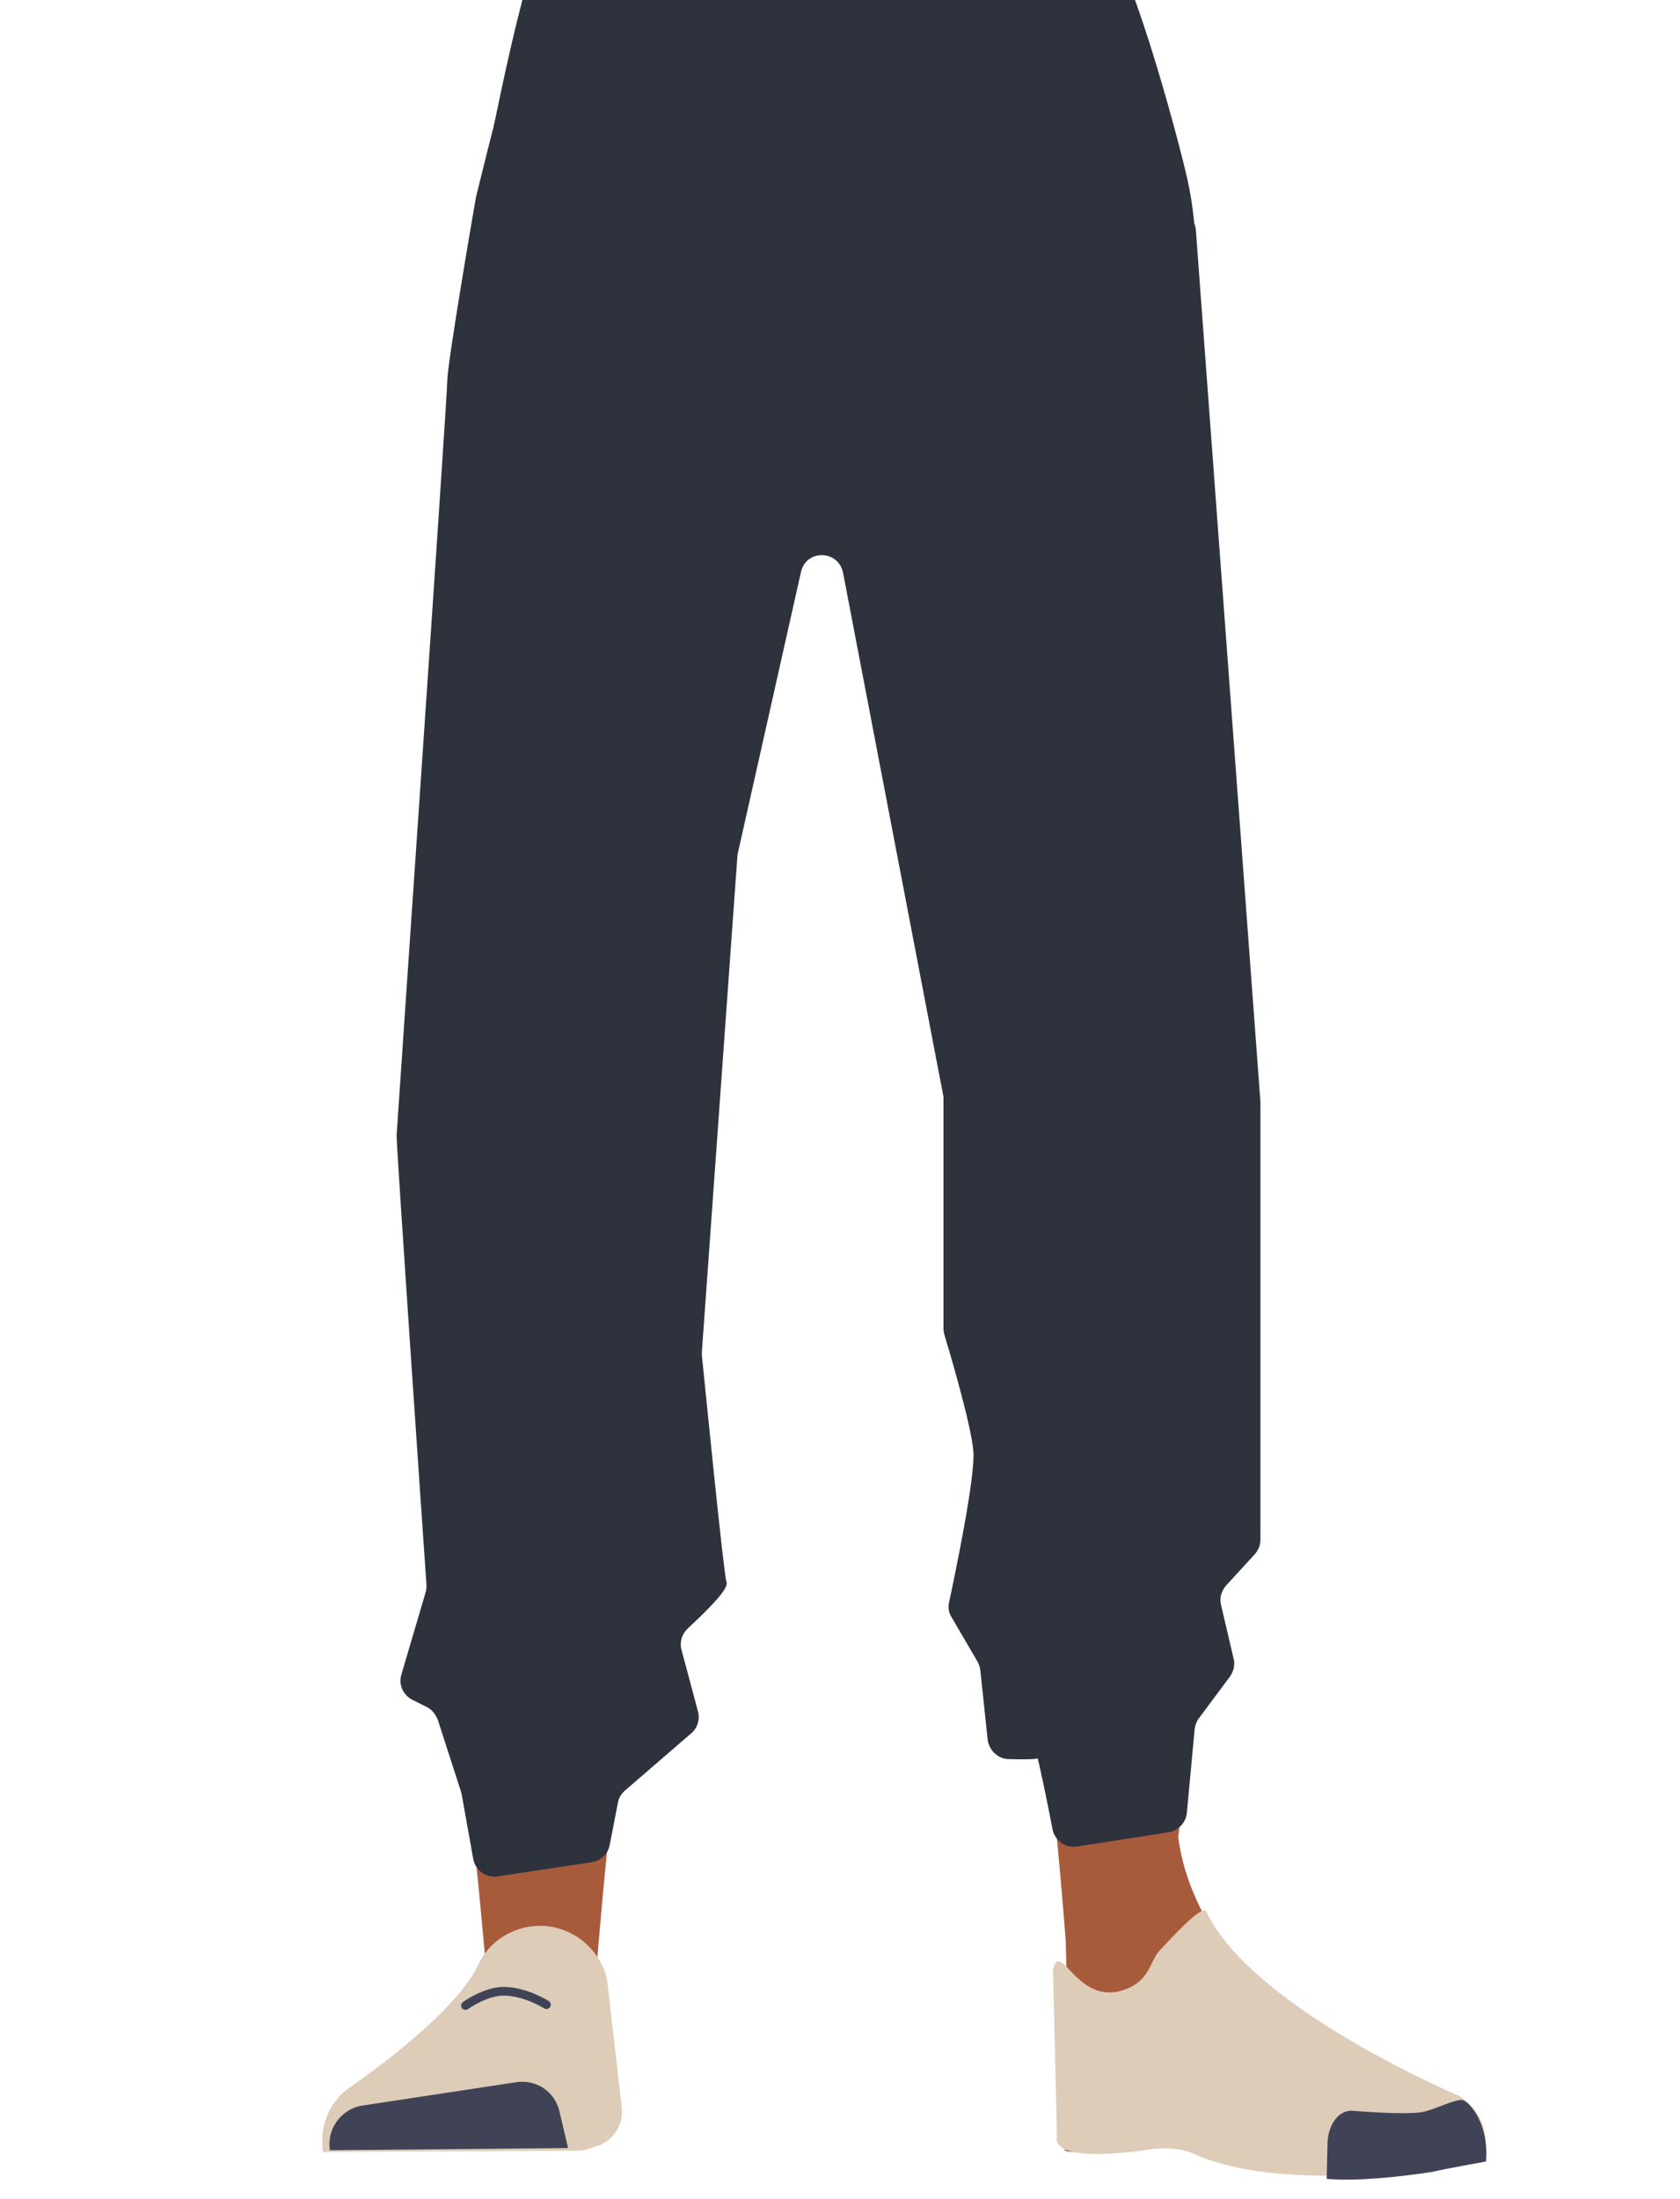 <?xml version="1.0" encoding="utf-8"?>
<!-- Generator: Adobe Illustrator 26.0.3, SVG Export Plug-In . SVG Version: 6.00 Build 0)  -->
<svg version="1.1" id="Calque_1" xmlns="http://www.w3.org/2000/svg" xmlns:xlink="http://www.w3.org/1999/xlink" x="0px" y="0px"
	 viewBox="0 0 388 507.7" style="enable-background:new 0 0 388 507.7;" xml:space="preserve">
<style type="text/css">
	.st0{fill:none;stroke:#4F3742;stroke-miterlimit:10;}
	.st1{fill:#A85B3B;}
	.st2{fill:#DDCCB8;}
	.st3{fill:#404356;}
	.st4{fill:none;stroke:#404356;stroke-width:2;stroke-linecap:round;stroke-miterlimit:10;}
	.st5{fill:#2E323D;}
</style>
<g>
	<polygon class="st0" points="192,53.3 187,13.6 201.9,13.6 200.9,45.6 	"/>
	<path class="st1" d="M134.7,193.5c-13.8-0.2-22.1,6.6-24.6,18c0,0-7.1,54.8-8.2,76.3c-1.9,34.4,2.5,100.7,7.2,134.8
		c1,7.4,3,30,3,30c0.6,6.7,6.3,11.9,13.1,11.8l0,0c6.6-0.1,12.1-5.1,12.7-11.7c0,0,2.1-25.8,3.4-34.5c4.6-31,17.8-92.7,19.8-123.9
		c1.2-18.9-0.4-76.8-0.4-76.8C159.9,198.2,146.5,194.1,134.7,193.5L134.7,193.5z"/>
	<path class="st2" d="M124.3,444.6L124.3,444.6c-6,0.2-11.4,3.6-13.9,9.1l0,0c-5.8,12.2-30.2,28.6-30.2,28.6
		c-4.4,3.4-6.5,9-5.6,14.5l0,0l59.8-0.3l3.3-1c3.9-1.2,6.3-4.9,5.9-8.9l-3.4-29.7C138.4,449.5,131.7,444.4,124.3,444.6z"/>
	<path class="st3" d="M76.2,496.4L76.2,496.4c-0.8-4.8,2.5-9.4,7.3-10.3h0.1l35.6-5.4c4.6-0.7,8.9,2.1,10,6.7l2,8.5L76.2,496.4z"/>
	<path class="st1" d="M249.4,193.5c12.3-0.2,19.7,6.6,22,18c0,0,14.2,52.9,15.3,74.3c1.7,34.4-10.1,102.6-14.4,136.7
		c-0.9,7.4-2.7,30-2.7,30c-0.6,6.7-5.7,11.8-11.7,11.7l0,0c-5.9-0.1-10.8-5.1-11.4-11.7c0,0-2-25.8-3.1-34.5
		c-4.1-31-16-92.7-17.8-123.9c-1.1-18.9,0.4-76.8,0.4-76.8C226.9,198.2,238.8,194,249.4,193.5L249.4,193.5z"/>
	<path class="st1" d="M271.8,417.4c-1.2,33.7,40.1,61.1,40.1,61.1c4.4,3.4-66.4,21.6-66,17.7c0,0,1.5-51.5-1-64.6
		C243.1,422.4,272.6,397.7,271.8,417.4z"/>
	<path class="st2" d="M259.5,459.4c6.3-2.1,5.9-6.7,8.5-9.3c1.5-1.5,9.7-10.8,10.6-8.8c10.6,22.5,58.7,42.7,58.7,42.7
		c5.4,3.8,6.5,9,5.5,14.5l0,0c0,0-43.4,9.3-67.2-1.3c-4.7-2.1-10.6-0.9-10.6-0.9s-22.2,3.6-20.9-3.1l-0.9-38.5
		C244.9,447.5,248.7,463.1,259.5,459.4z"/>
	<path class="st3" d="M343.2,499c0.8-8.9-4.3-14.6-5.9-14.2c-2.5,0.3-6.4,2.4-8.9,2.8c-4,0.7-15.9-0.3-15.9-0.3
		c-3.1-0.3-5.6,2.8-5.9,7.1l-0.2,8.6c0,0,7.3,1,24.4-1.6C333.7,500.7,343.2,499,343.2,499z"/>
	<path class="st4" d="M107.5,463c0,0,4.6-3.3,8.8-3.3c5,0,9.9,3.1,9.9,3.1"/>
	<path class="st5" d="M190.8,43.4l-2.7-18.6c-0.5-3,1.9-5.7,4.8-5.7h3.3c2.8,0,5,2.3,4.9,5.1l-0.7,18.6c-0.1,1.5-0.8,2.9-2,3.8l0,0
		C195.6,48.8,191.3,47,190.8,43.4z"/>
	<path class="st5" d="M110.7,210.5c0,0.1,0,0.2,0,0.4c1.3,13.2,11.9,23.4,25.2,24l0,0c12.6,0.6,24-7.7,27-19.9
		c0-0.1,0.1-0.3,0.1-0.4c0.9-4.8,19.2-104,21.2-129.2c0.5-6.1-0.8-24.4-0.8-24.4l-3-42.7c0-0.2,0-0.4-0.1-0.6
		c-0.5-2.5-4.6-20.2-27.6-23.1c-28.6-3.6-30,9.5-30,9.5s-14,63.6-15.2,85.1C106.5,108.5,110.5,205.9,110.7,210.5z"/>
	<path class="st5" d="M272.3,210.5c0,0.1,0,0.2,0,0.4c-1.3,13.2-11.9,23.4-25.2,24l0,0c-12.6,0.6-24-7.7-27-19.9
		c0-0.1-0.1-0.3-0.1-0.4c-0.9-4.9-19.1-104-21.1-129.2c-0.5-6,3.4-61.4,3.8-66.8c0-0.3,0-0.5,0-0.7c-0.2-2.3-0.4-18.1,27.7-23.1
		c23.3-4.1,24.7,5.7,24.7,8.5c0,0.6,0.1,1,0.2,1.6c2.3,7.6,19.1,63.6,20.2,83.6C276.6,107.7,272.5,205.9,272.3,210.5z"/>
	<path class="st5" d="M127.6-14.7c-5.1,7.9-16.7,56.4-17.5,59.5c0,0.1,0,0.2-0.1,0.3c-0.5,2.7-6.7,38.9-6.7,42.8
		c0,4-11.6,172-11.7,174.2c-0.1,2,6.2,93.9,6.9,103.8c0,0.6,0,1.1-0.2,1.7l-5.6,19c-0.7,2.3,0.4,4.7,2.5,5.8l3.4,1.7
		c1.2,0.6,2,1.7,2.5,2.9l5.3,16.4c0.1,0.2,0.1,0.5,0.2,0.7l2.7,15.1c0.5,2.6,3,4.4,5.6,4l21.8-3.3c2-0.3,3.7-1.9,4.1-3.9l1.9-9.8
		c0.2-1.1,0.7-2,1.6-2.8l15.4-13.3c1.4-1.2,2-3.2,1.5-5l-3.8-14.2c-0.5-1.8,0.1-3.7,1.4-4.9c3.4-3.2,9.6-9,9-10.7
		c-0.7-2.1-5.2-47.6-5.7-52.4c0-0.3,0-0.6,0-0.8l8.2-114.4c0-0.3,0.1-0.5,0.1-0.7l14.6-65c1.2-5.2,8.6-5.1,9.7,0.2l23.1,120.5
		c0.1,0.3,0.1,0.7,0.1,0.9v53.1c0,0.5,0.1,0.9,0.2,1.4c1.1,3.6,6.2,20.8,6.7,26.9c0.5,5.8-4.2,28.3-5.6,34.9
		c-0.3,1.2-0.1,2.4,0.6,3.5l5.9,10.1c0.4,0.7,0.6,1.3,0.7,2l1.7,16.1c0.3,2.4,2.3,4.4,4.7,4.5c3.1,0.1,6.7,0.1,6.8-0.2
		c0.1-0.4,2.3,10.2,3.5,16.5c0.6,2.6,3,4.3,5.6,3.9l21.2-3.3c2.2-0.4,3.9-2.1,4.2-4.4l1.8-19.3c0.1-0.9,0.4-1.8,0.9-2.5l7.3-9.8
		c0.8-1.2,1.2-2.7,0.8-4.1l-2.9-12.4c-0.4-1.6,0.1-3.3,1.2-4.5l6.6-7.2c0.8-0.9,1.3-2.1,1.3-3.3V254.7c0-0.1,0-0.2,0-0.3L276.2,53.3
		c0-0.7-0.2-1.3-0.5-1.9l-21.2-50"/>
	<path class="st5" d="M255.1-14.5c3,4.6,0.4,14.7,0.7,19.8c0.5,12.2-7.3,42.7-20.7,52.8c-13.7,10.4-74.9,10.6-88.5,0.3
		c-13.4-10.1-21.3-40.7-20.7-52.8c0.2-5.1,3-15.5,5.9-20.1"/>
	<g id="yeux_00000023963404585674431360000002073258227633789859_">
		<path class="st5" d="M123,34c-0.3-0.1-0.6-0.2-0.9-0.3c-1.8-0.8-8.3-4-8-4.9c0.3-1,9-46.3,14.7-49.9c5.7-3.6,114.4-5.4,122.3,0
			c8,5.4,18.9,45.3,22.4,59.4c3.6,14.1,3,25.2,0.4,29.5C271.6,71.8,131.9,36.3,123,34z"/>
	</g>
</g>
</svg>
